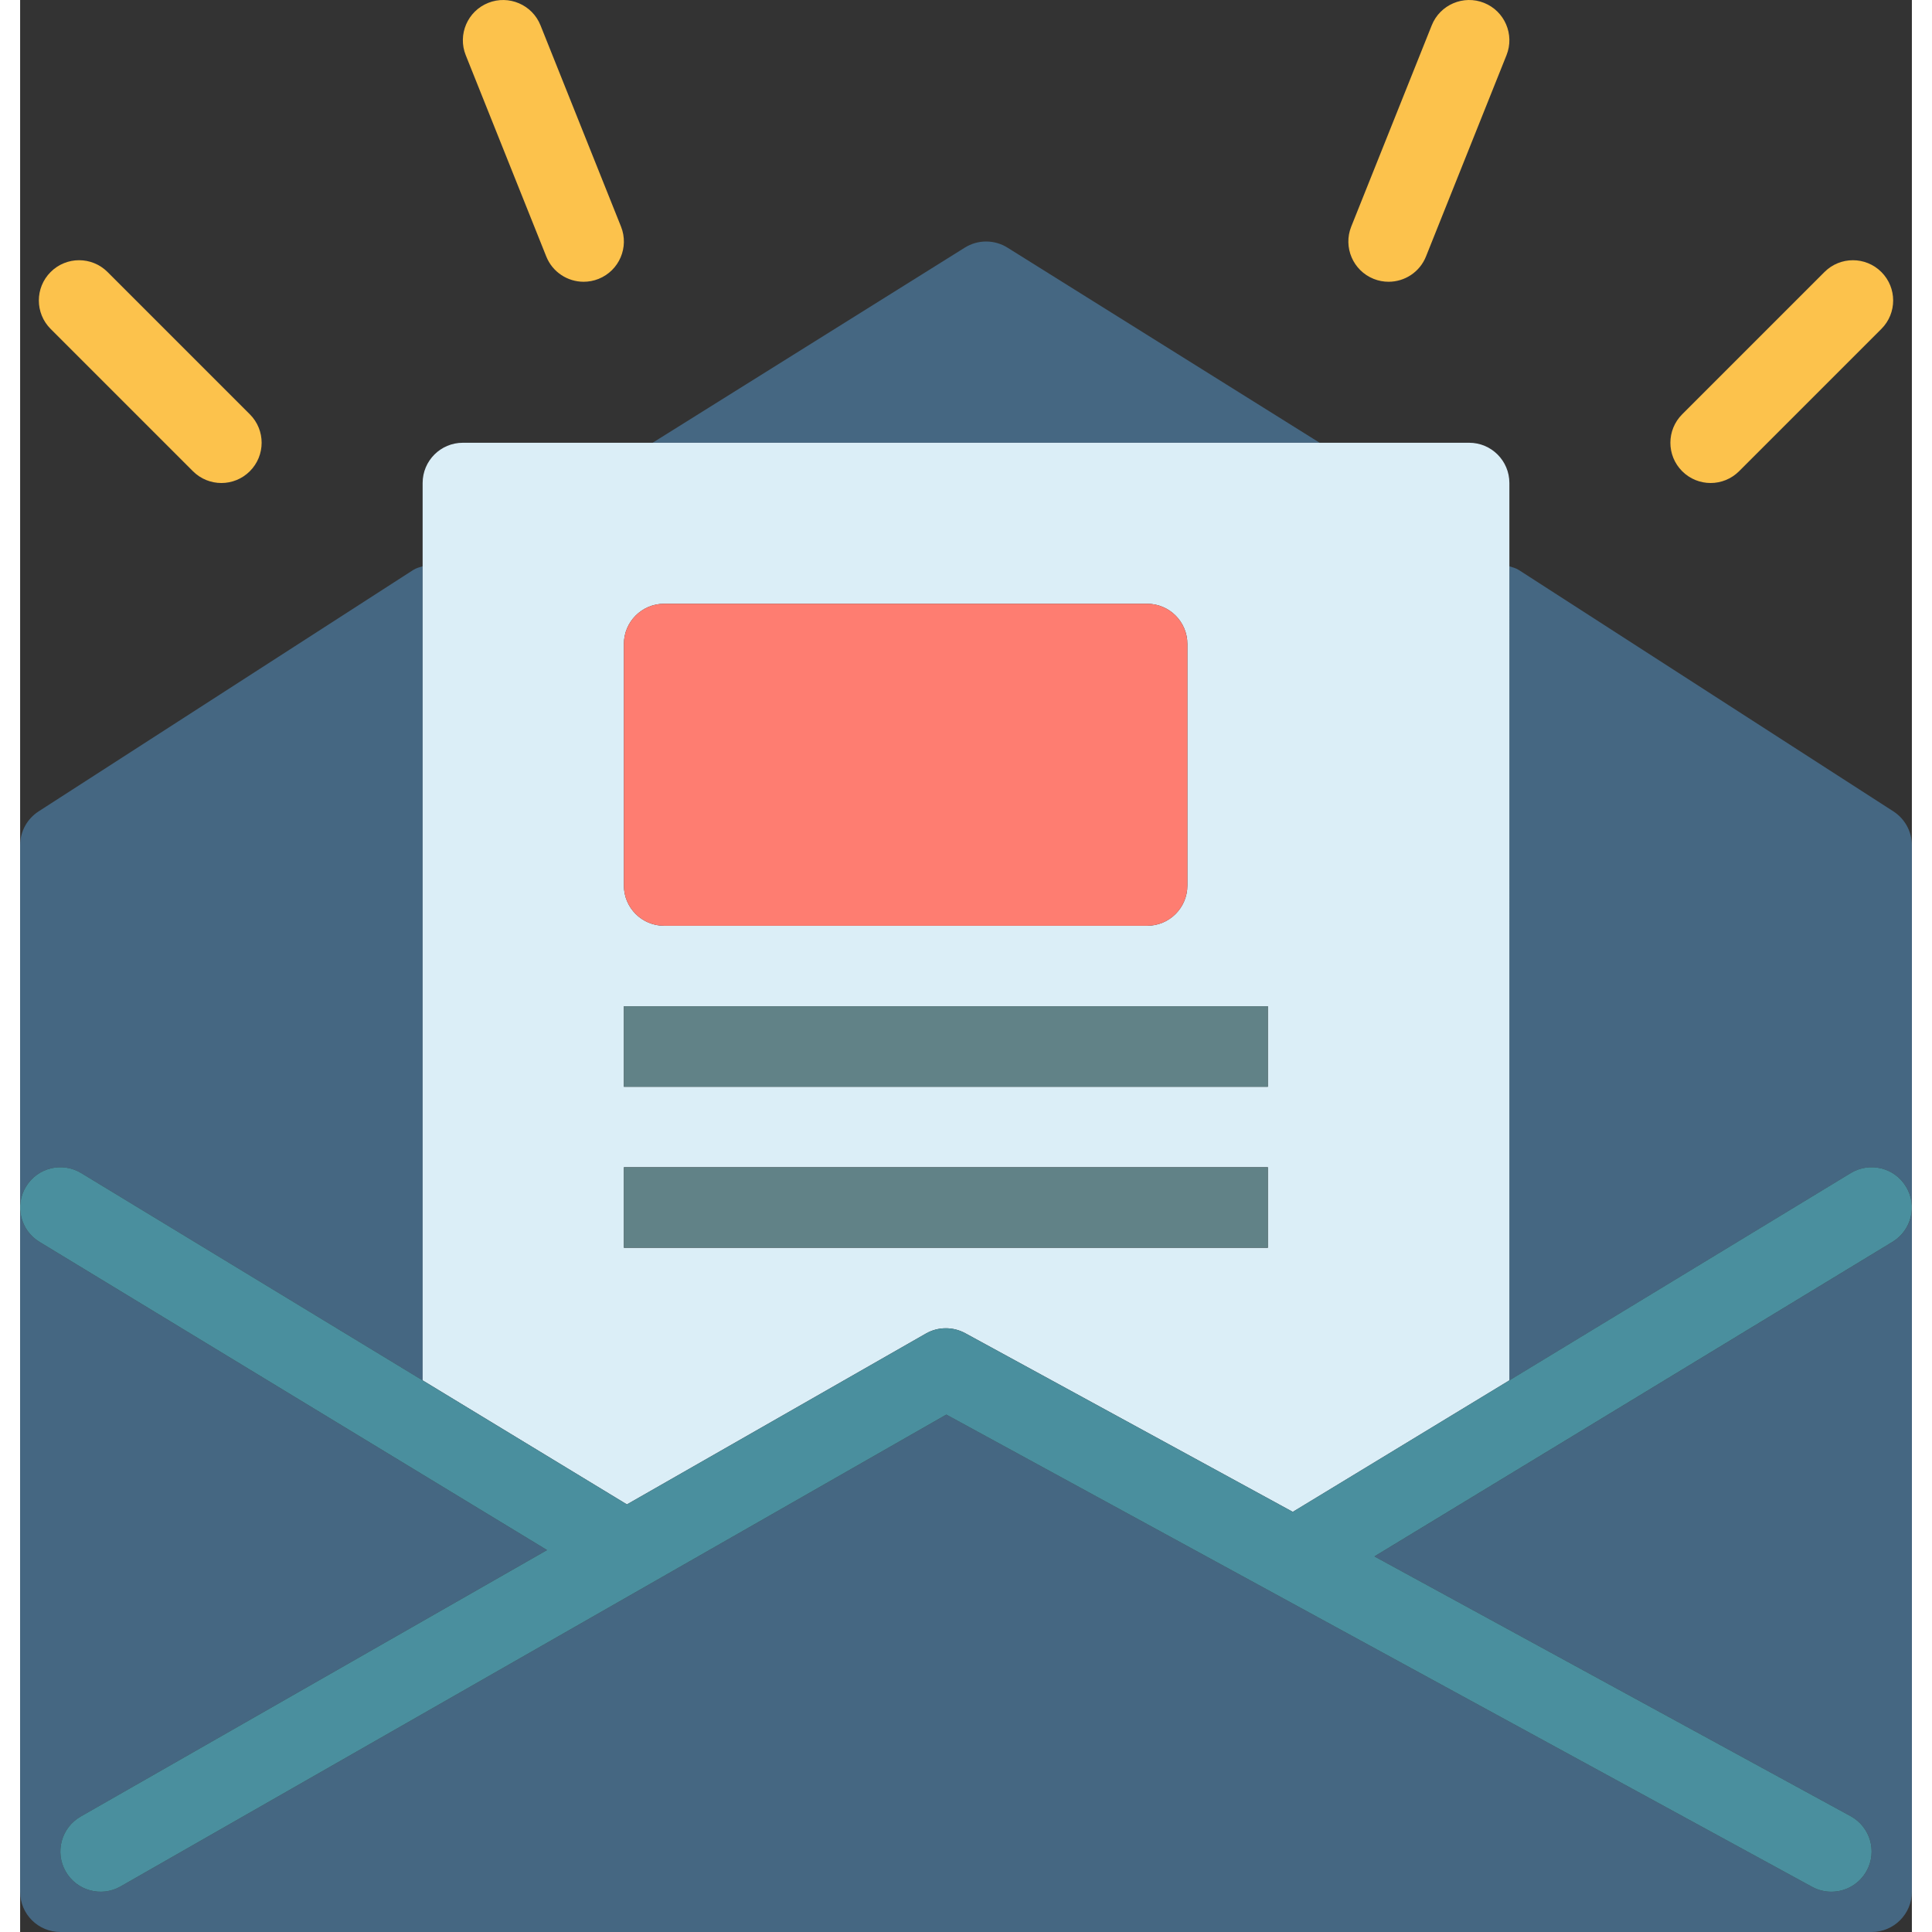 <?xml version="1.0" encoding="utf-8"?>
<svg version="1.1" id="newsletter" xmlns="http://www.w3.org/2000/svg" xmlns:xlink="http://www.w3.org/1999/xlink" x="0px" y="0px"
	 viewBox="0 0 188.001 192.001" width="100px" height="100px" enable-background="new 0 0 188.001 192.001" xml:space="preserve">
<rect x="0" y="0" width="188.001" height="192.001" fill="#333333" stroke="none"/>
<g>
	<path fill="#456782" d="M129.145,44.001L98.122,24.61c-1.297-0.812-2.946-0.812-4.242,0L62.856,44.001H129.145z"/>
	<path fill="#456782" d="M186.169,80.638l-37.242-24c-0.293-0.184-0.613-0.258-0.925-0.36v80.902l33.925-20.598
		c1.891-1.144,4.352-0.547,5.492,1.344c1.148,1.887,0.547,4.348-1.344,5.492l-51.484,31.258l47.324,25.813
		c1.942,1.058,2.656,3.488,1.598,5.426c-0.726,1.332-2.098,2.086-3.515,2.086c-0.648,0-1.304-0.156-1.91-0.488
		l-86.039-46.93L9.985,187.474c-1.922,1.098-4.363,0.426-5.457-1.488c-1.098-1.918-0.43-4.36,1.488-5.457
		l46.348-26.484L1.926,123.419c-1.89-1.144-2.492-3.606-1.344-5.492c1.141-1.89,3.606-2.492,5.492-1.344
		l33.926,20.598v-80.906c-0.312,0.105-0.637,0.176-0.926,0.363l-37.242,24c-1.141,0.738-1.832,2.004-1.832,3.363v104
		c0,2.211,1.789,4,4,4h180c2.211,0,4-1.789,4-4v-104C188.001,82.642,187.309,81.376,186.169,80.638z"/>
	<path fill="#DBEEF7" d="M40.001,137.18l20.301,12.328l29.715-16.981c1.207-0.691,2.684-0.695,3.898-0.039
		l32.562,17.762l21.524-13.07V56.278v-8.277c0-2.211-1.789-4-4-4h-14.856H62.856H44.001c-2.211,0-4,1.789-4,4v8.274
		V137.18z M112.001,60.001c2.211,0,4,1.789,4,4v24c0,2.211-1.789,4-4,4h-48c-2.211,0-4-1.789-4-4v-24
		c0-2.211,1.789-4,4-4H112.001z M124.001,124.001h-64v-8h64V124.001z M124.001,108.001h-64v-8h64V108.001z"/>
	<path fill="#4A8F9E" d="M93.915,132.489c-1.215-0.656-2.691-0.652-3.898,0.039l-29.715,16.981l-20.301-12.328
		L6.075,116.583c-1.887-1.148-4.352-0.547-5.492,1.344c-1.148,1.887-0.547,4.348,1.344,5.492l50.438,30.625
		L6.016,180.528c-1.918,1.098-2.586,3.539-1.488,5.457c1.094,1.914,3.535,2.586,5.457,1.488l82.062-46.891
		l86.039,46.93c0.606,0.332,1.262,0.488,1.91,0.488c1.418,0,2.789-0.754,3.515-2.086
		c1.059-1.938,0.344-4.367-1.598-5.426l-47.324-25.813l51.484-31.258c1.89-1.144,2.492-3.606,1.344-5.492
		c-1.141-1.89-3.602-2.488-5.492-1.344l-33.925,20.598l-21.524,13.07L93.915,132.489z"/>
	<path fill="#FE7D71" d="M60.001,64.001v24c0,2.211,1.789,4,4,4h48c2.211,0,4-1.789,4-4v-24c0-2.211-1.789-4-4-4h-48
		C61.79,60.001,60.001,61.79,60.001,64.001z"/>
	<rect x="60.001" y="100.001" fill="#618287" width="64" height="8"/>
	<rect x="60.001" y="116.001" fill="#618287" width="64" height="8"/>
	<path fill="#FCC24C" d="M168.001,48.001c1.024,0,2.047-0.391,2.828-1.172l14.141-14.14
		c1.562-1.563,1.562-4.094,0-5.656c-1.562-1.562-4.094-1.562-5.656,0l-14.14,14.141
		c-1.563,1.562-1.563,4.094,0,5.656C165.954,47.61,166.977,48.001,168.001,48.001z"/>
	<path fill="#FCC24C" d="M17.173,46.829c0.781,0.781,1.804,1.172,2.828,1.172c1.024,0,2.047-0.391,2.828-1.172
		c1.563-1.562,1.563-4.094,0-5.656L8.688,27.032c-1.562-1.562-4.094-1.562-5.656,0c-1.562,1.562-1.562,4.094,0,5.656
		L17.173,46.829z"/>
	<path fill="#FCC24C" d="M134.516,27.716c0.484,0.195,0.989,0.285,1.484,0.285c1.586,0,3.09-0.949,3.715-2.516l8-20
		c0.82-2.051-0.18-4.379-2.23-5.199c-2.031-0.816-4.379,0.172-5.199,2.23l-8,20
		C131.465,24.567,132.465,26.895,134.516,27.716z"/>
	<path fill="#FCC24C" d="M52.286,25.485c0.625,1.566,2.129,2.516,3.715,2.516c0.496,0,1-0.09,1.484-0.285
		c2.051-0.82,3.051-3.148,2.23-5.199l-8-20c-0.82-2.058-3.164-3.047-5.199-2.23
		c-2.051,0.82-3.051,3.148-2.23,5.199L52.286,25.485z"/>
</g>
</svg>

